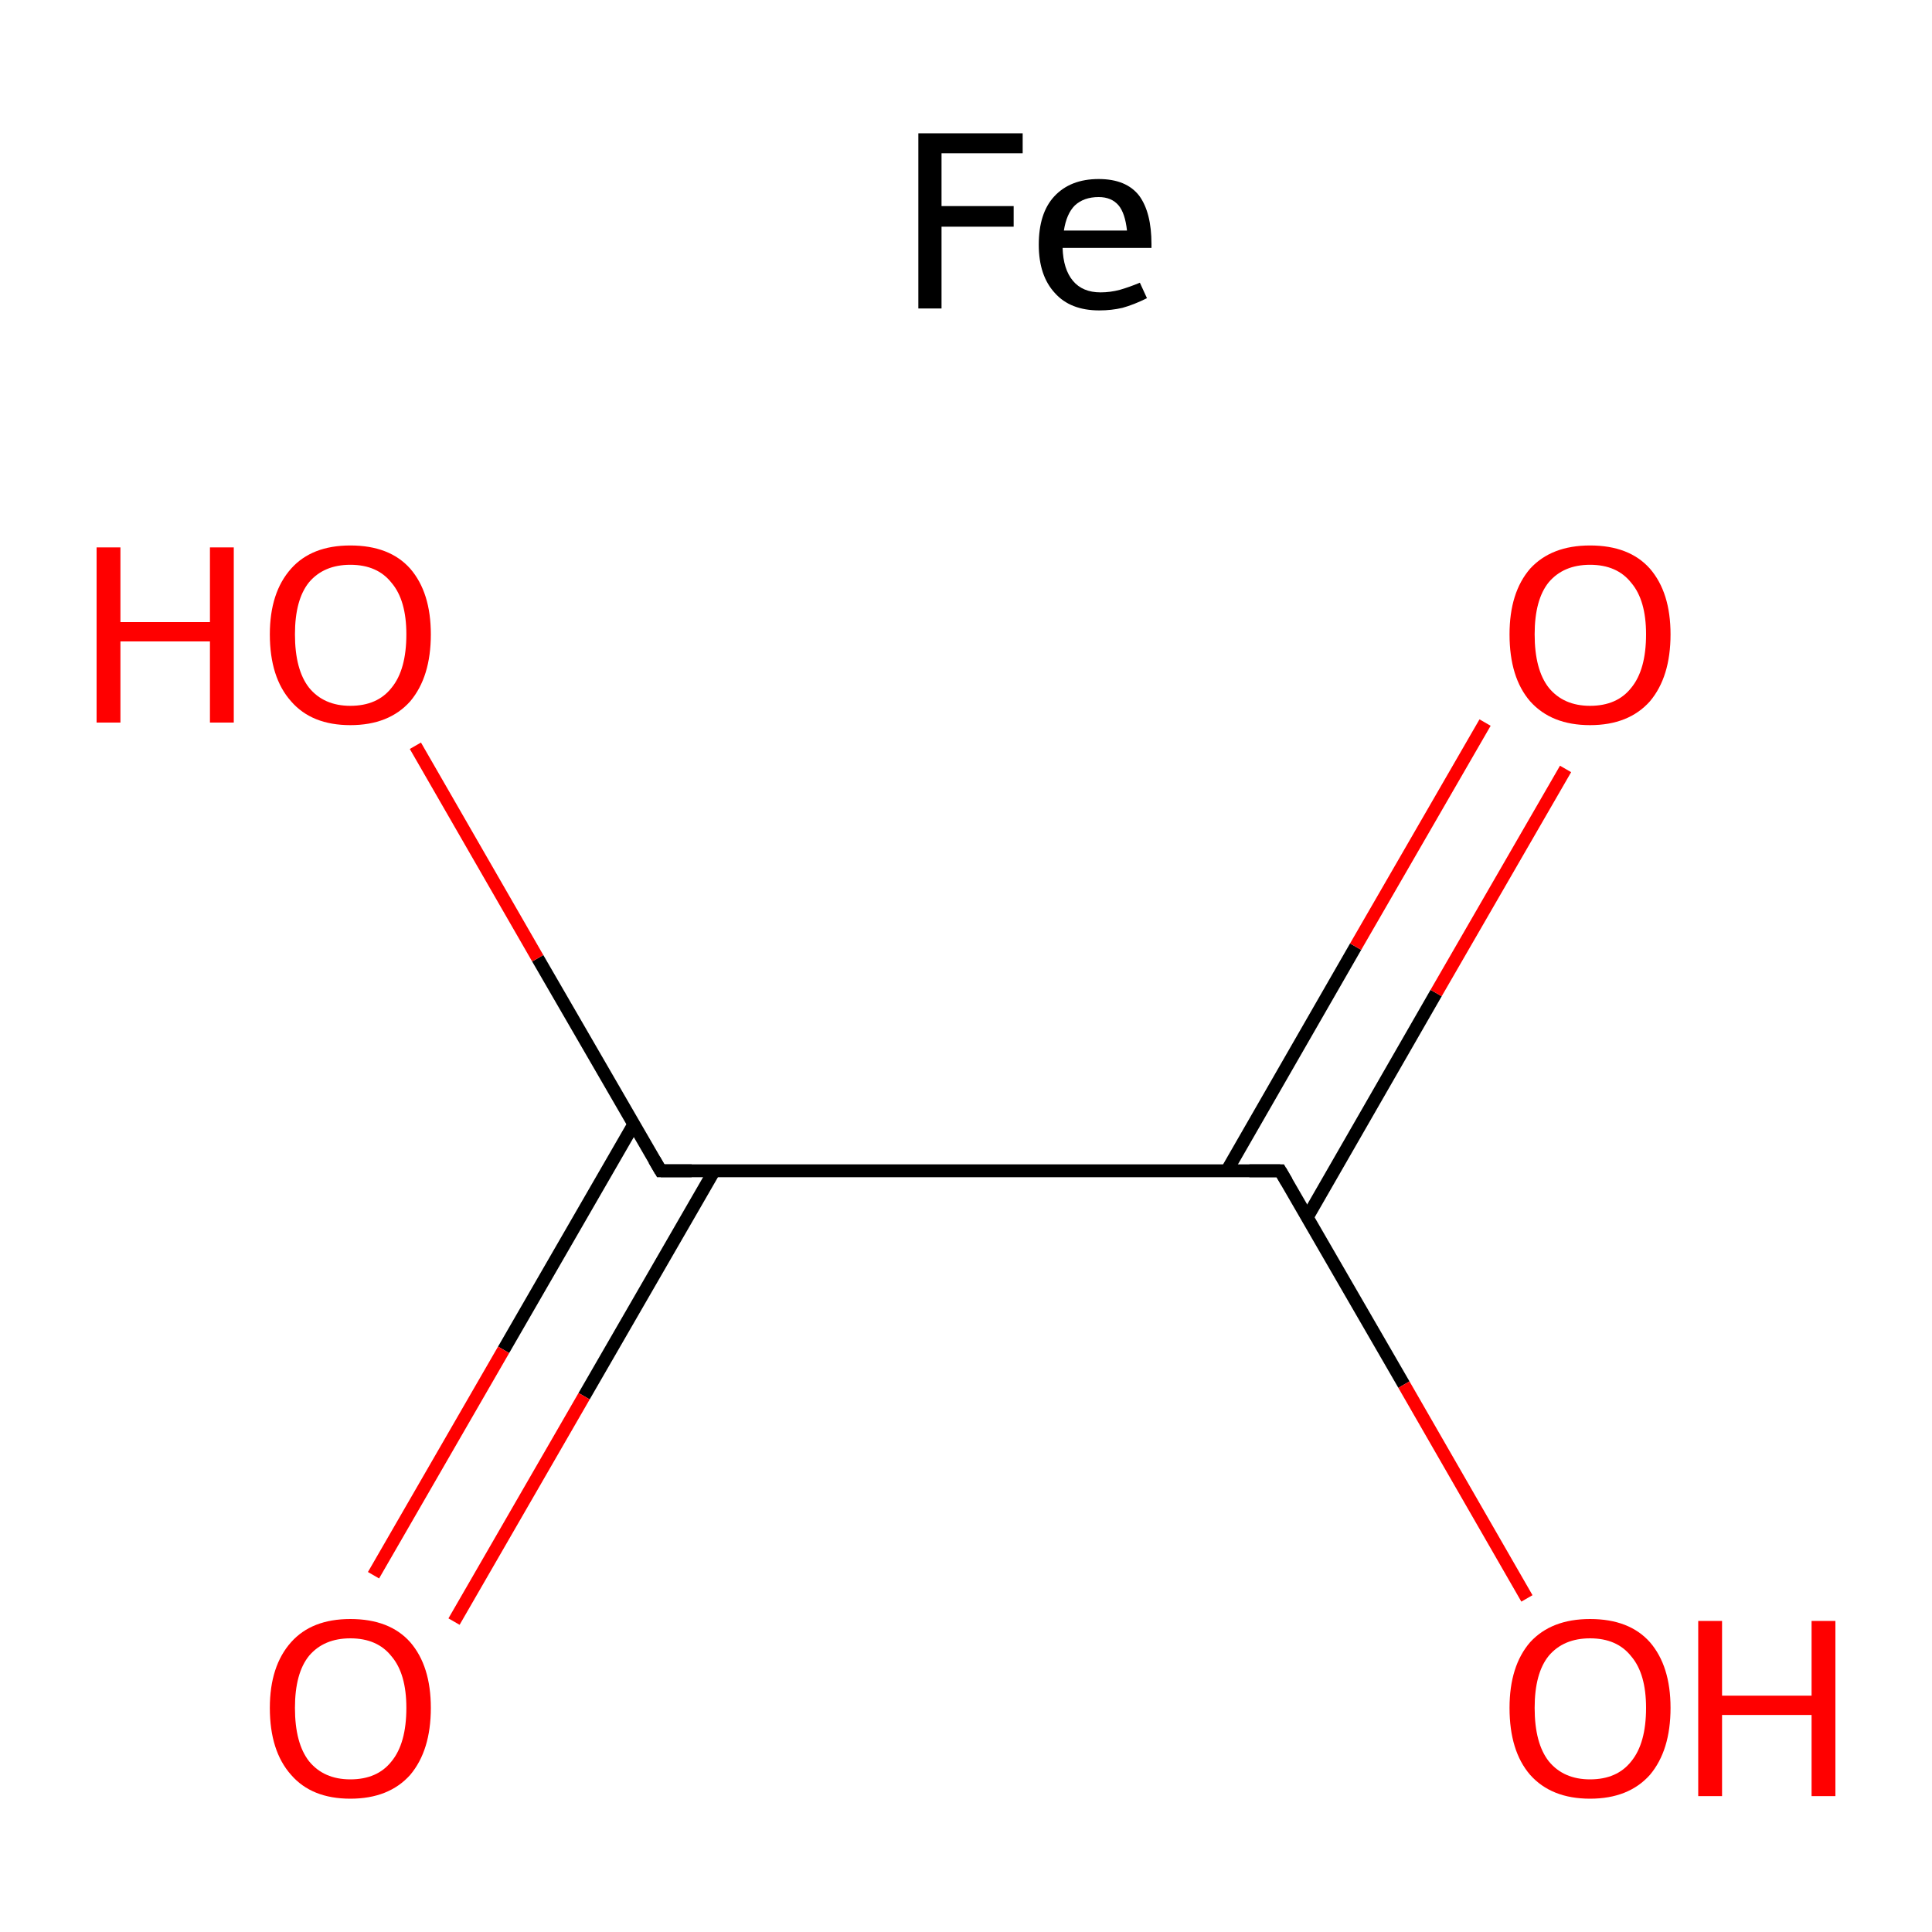 <?xml version='1.0' encoding='iso-8859-1'?>
<svg version='1.1' baseProfile='full'
              xmlns='http://www.w3.org/2000/svg'
                      xmlns:rdkit='http://www.rdkit.org/xml'
                      xmlns:xlink='http://www.w3.org/1999/xlink'
                  xml:space='preserve'
width='300px' height='300px' viewBox='0 0 300 300'>
<!-- END OF HEADER -->
<rect style='opacity:1.0;fill:#FFFFFF;stroke:none' width='300.0' height='300.0' x='0.0' y='0.0'> </rect>
<path class='bond-0 atom-0 atom-1' d='M 98.4,174.6 L 78.2,209.6' style='fill:none;fill-rule:evenodd;stroke:#000000;stroke-width:2.0px;stroke-linecap:butt;stroke-linejoin:miter;stroke-opacity:1' />
<path class='bond-0 atom-0 atom-1' d='M 78.2,209.6 L 58.0,244.6' style='fill:none;fill-rule:evenodd;stroke:#FF0000;stroke-width:2.0px;stroke-linecap:butt;stroke-linejoin:miter;stroke-opacity:1' />
<path class='bond-0 atom-0 atom-1' d='M 110.9,181.8 L 90.7,216.8' style='fill:none;fill-rule:evenodd;stroke:#000000;stroke-width:2.0px;stroke-linecap:butt;stroke-linejoin:miter;stroke-opacity:1' />
<path class='bond-0 atom-0 atom-1' d='M 90.7,216.8 L 70.5,251.8' style='fill:none;fill-rule:evenodd;stroke:#FF0000;stroke-width:2.0px;stroke-linecap:butt;stroke-linejoin:miter;stroke-opacity:1' />
<path class='bond-1 atom-0 atom-2' d='M 102.6,181.8 L 198.8,181.8' style='fill:none;fill-rule:evenodd;stroke:#000000;stroke-width:2.0px;stroke-linecap:butt;stroke-linejoin:miter;stroke-opacity:1' />
<path class='bond-2 atom-2 atom-3' d='M 203.0,189.0 L 223.0,154.2' style='fill:none;fill-rule:evenodd;stroke:#000000;stroke-width:2.0px;stroke-linecap:butt;stroke-linejoin:miter;stroke-opacity:1' />
<path class='bond-2 atom-2 atom-3' d='M 223.0,154.2 L 243.1,119.4' style='fill:none;fill-rule:evenodd;stroke:#FF0000;stroke-width:2.0px;stroke-linecap:butt;stroke-linejoin:miter;stroke-opacity:1' />
<path class='bond-2 atom-2 atom-3' d='M 190.5,181.8 L 210.5,147.0' style='fill:none;fill-rule:evenodd;stroke:#000000;stroke-width:2.0px;stroke-linecap:butt;stroke-linejoin:miter;stroke-opacity:1' />
<path class='bond-2 atom-2 atom-3' d='M 210.5,147.0 L 230.6,112.2' style='fill:none;fill-rule:evenodd;stroke:#FF0000;stroke-width:2.0px;stroke-linecap:butt;stroke-linejoin:miter;stroke-opacity:1' />
<path class='bond-3 atom-2 atom-4' d='M 198.8,181.8 L 218.0,215.0' style='fill:none;fill-rule:evenodd;stroke:#000000;stroke-width:2.0px;stroke-linecap:butt;stroke-linejoin:miter;stroke-opacity:1' />
<path class='bond-3 atom-2 atom-4' d='M 218.0,215.0 L 237.1,248.2' style='fill:none;fill-rule:evenodd;stroke:#FF0000;stroke-width:2.0px;stroke-linecap:butt;stroke-linejoin:miter;stroke-opacity:1' />
<path class='bond-4 atom-0 atom-5' d='M 102.6,181.8 L 83.5,148.8' style='fill:none;fill-rule:evenodd;stroke:#000000;stroke-width:2.0px;stroke-linecap:butt;stroke-linejoin:miter;stroke-opacity:1' />
<path class='bond-4 atom-0 atom-5' d='M 83.5,148.8 L 64.5,115.8' style='fill:none;fill-rule:evenodd;stroke:#FF0000;stroke-width:2.0px;stroke-linecap:butt;stroke-linejoin:miter;stroke-opacity:1' />
<path d='M 107.4,181.8 L 102.6,181.8 L 101.6,180.1' style='fill:none;stroke:#000000;stroke-width:2.0px;stroke-linecap:butt;stroke-linejoin:miter;stroke-miterlimit:10;stroke-opacity:1;' />
<path d='M 194.0,181.8 L 198.8,181.8 L 199.8,183.5' style='fill:none;stroke:#000000;stroke-width:2.0px;stroke-linecap:butt;stroke-linejoin:miter;stroke-miterlimit:10;stroke-opacity:1;' />
<path class='atom-1' d='M 41.9 265.2
Q 41.9 258.7, 45.2 255.0
Q 48.4 251.4, 54.4 251.4
Q 60.5 251.4, 63.7 255.0
Q 66.9 258.7, 66.9 265.2
Q 66.9 271.8, 63.7 275.6
Q 60.4 279.3, 54.4 279.3
Q 48.4 279.3, 45.2 275.6
Q 41.9 271.9, 41.9 265.2
M 54.4 276.3
Q 58.6 276.3, 60.8 273.5
Q 63.1 270.7, 63.1 265.2
Q 63.1 259.9, 60.8 257.2
Q 58.6 254.4, 54.4 254.4
Q 50.3 254.4, 48.0 257.1
Q 45.8 259.8, 45.8 265.2
Q 45.8 270.7, 48.0 273.5
Q 50.3 276.3, 54.4 276.3
' fill='#FF0000'/>
<path class='atom-3' d='M 234.4 98.5
Q 234.4 92.0, 237.6 88.3
Q 240.9 84.7, 246.9 84.7
Q 253.0 84.7, 256.2 88.3
Q 259.4 92.0, 259.4 98.5
Q 259.4 105.1, 256.2 108.9
Q 252.9 112.6, 246.9 112.6
Q 240.9 112.6, 237.6 108.9
Q 234.4 105.2, 234.4 98.5
M 246.9 109.6
Q 251.1 109.6, 253.3 106.8
Q 255.6 104.0, 255.6 98.5
Q 255.6 93.2, 253.3 90.5
Q 251.1 87.7, 246.9 87.7
Q 242.8 87.7, 240.5 90.4
Q 238.3 93.1, 238.3 98.5
Q 238.3 104.0, 240.5 106.8
Q 242.8 109.6, 246.9 109.6
' fill='#FF0000'/>
<path class='atom-4' d='M 234.4 265.2
Q 234.4 258.7, 237.6 255.0
Q 240.9 251.4, 246.9 251.4
Q 253.0 251.4, 256.2 255.0
Q 259.4 258.7, 259.4 265.2
Q 259.4 271.8, 256.2 275.6
Q 252.9 279.3, 246.9 279.3
Q 240.9 279.3, 237.6 275.6
Q 234.4 271.9, 234.4 265.2
M 246.9 276.3
Q 251.1 276.3, 253.3 273.5
Q 255.6 270.7, 255.6 265.2
Q 255.6 259.9, 253.3 257.2
Q 251.1 254.4, 246.9 254.4
Q 242.8 254.4, 240.5 257.1
Q 238.3 259.8, 238.3 265.2
Q 238.3 270.7, 240.5 273.5
Q 242.8 276.3, 246.9 276.3
' fill='#FF0000'/>
<path class='atom-4' d='M 263.7 251.7
L 267.4 251.7
L 267.4 263.3
L 281.3 263.3
L 281.3 251.7
L 285.0 251.7
L 285.0 278.9
L 281.3 278.9
L 281.3 266.3
L 267.4 266.3
L 267.4 278.9
L 263.7 278.9
L 263.7 251.7
' fill='#FF0000'/>
<path class='atom-5' d='M 15.0 85.0
L 18.7 85.0
L 18.7 96.6
L 32.6 96.6
L 32.6 85.0
L 36.3 85.0
L 36.3 112.2
L 32.6 112.2
L 32.6 99.6
L 18.7 99.6
L 18.7 112.2
L 15.0 112.2
L 15.0 85.0
' fill='#FF0000'/>
<path class='atom-5' d='M 41.9 98.5
Q 41.9 92.0, 45.2 88.3
Q 48.4 84.7, 54.4 84.7
Q 60.5 84.7, 63.7 88.3
Q 66.9 92.0, 66.9 98.5
Q 66.9 105.1, 63.7 108.9
Q 60.4 112.6, 54.4 112.6
Q 48.4 112.6, 45.2 108.9
Q 41.9 105.2, 41.9 98.5
M 54.4 109.6
Q 58.6 109.6, 60.8 106.8
Q 63.1 104.0, 63.1 98.5
Q 63.1 93.2, 60.8 90.5
Q 58.6 87.7, 54.4 87.7
Q 50.3 87.7, 48.0 90.4
Q 45.8 93.1, 45.8 98.5
Q 45.8 104.0, 48.0 106.8
Q 50.3 109.6, 54.4 109.6
' fill='#FF0000'/>
<path class='atom-6' d='M 142.6 20.7
L 158.8 20.7
L 158.8 23.8
L 146.2 23.8
L 146.2 32.0
L 157.4 32.0
L 157.4 35.2
L 146.2 35.2
L 146.2 47.9
L 142.6 47.9
L 142.6 20.7
' fill='#000000'/>
<path class='atom-6' d='M 161.3 38.0
Q 161.3 33.1, 163.7 30.5
Q 166.2 27.8, 170.6 27.8
Q 174.9 27.8, 176.9 30.4
Q 178.8 33.0, 178.8 37.9
L 178.8 38.5
L 165.0 38.5
Q 165.1 41.8, 166.6 43.6
Q 168.1 45.4, 170.9 45.4
Q 172.4 45.4, 173.9 45.0
Q 175.3 44.6, 177.0 43.9
L 178.1 46.3
Q 176.1 47.3, 174.3 47.8
Q 172.6 48.2, 170.7 48.2
Q 166.2 48.2, 163.8 45.5
Q 161.3 42.8, 161.3 38.0
M 170.6 30.6
Q 168.3 30.6, 166.9 31.9
Q 165.6 33.2, 165.2 35.8
L 175.0 35.8
Q 174.7 33.1, 173.7 31.9
Q 172.6 30.6, 170.6 30.6
' fill='#000000'/>
</svg>
